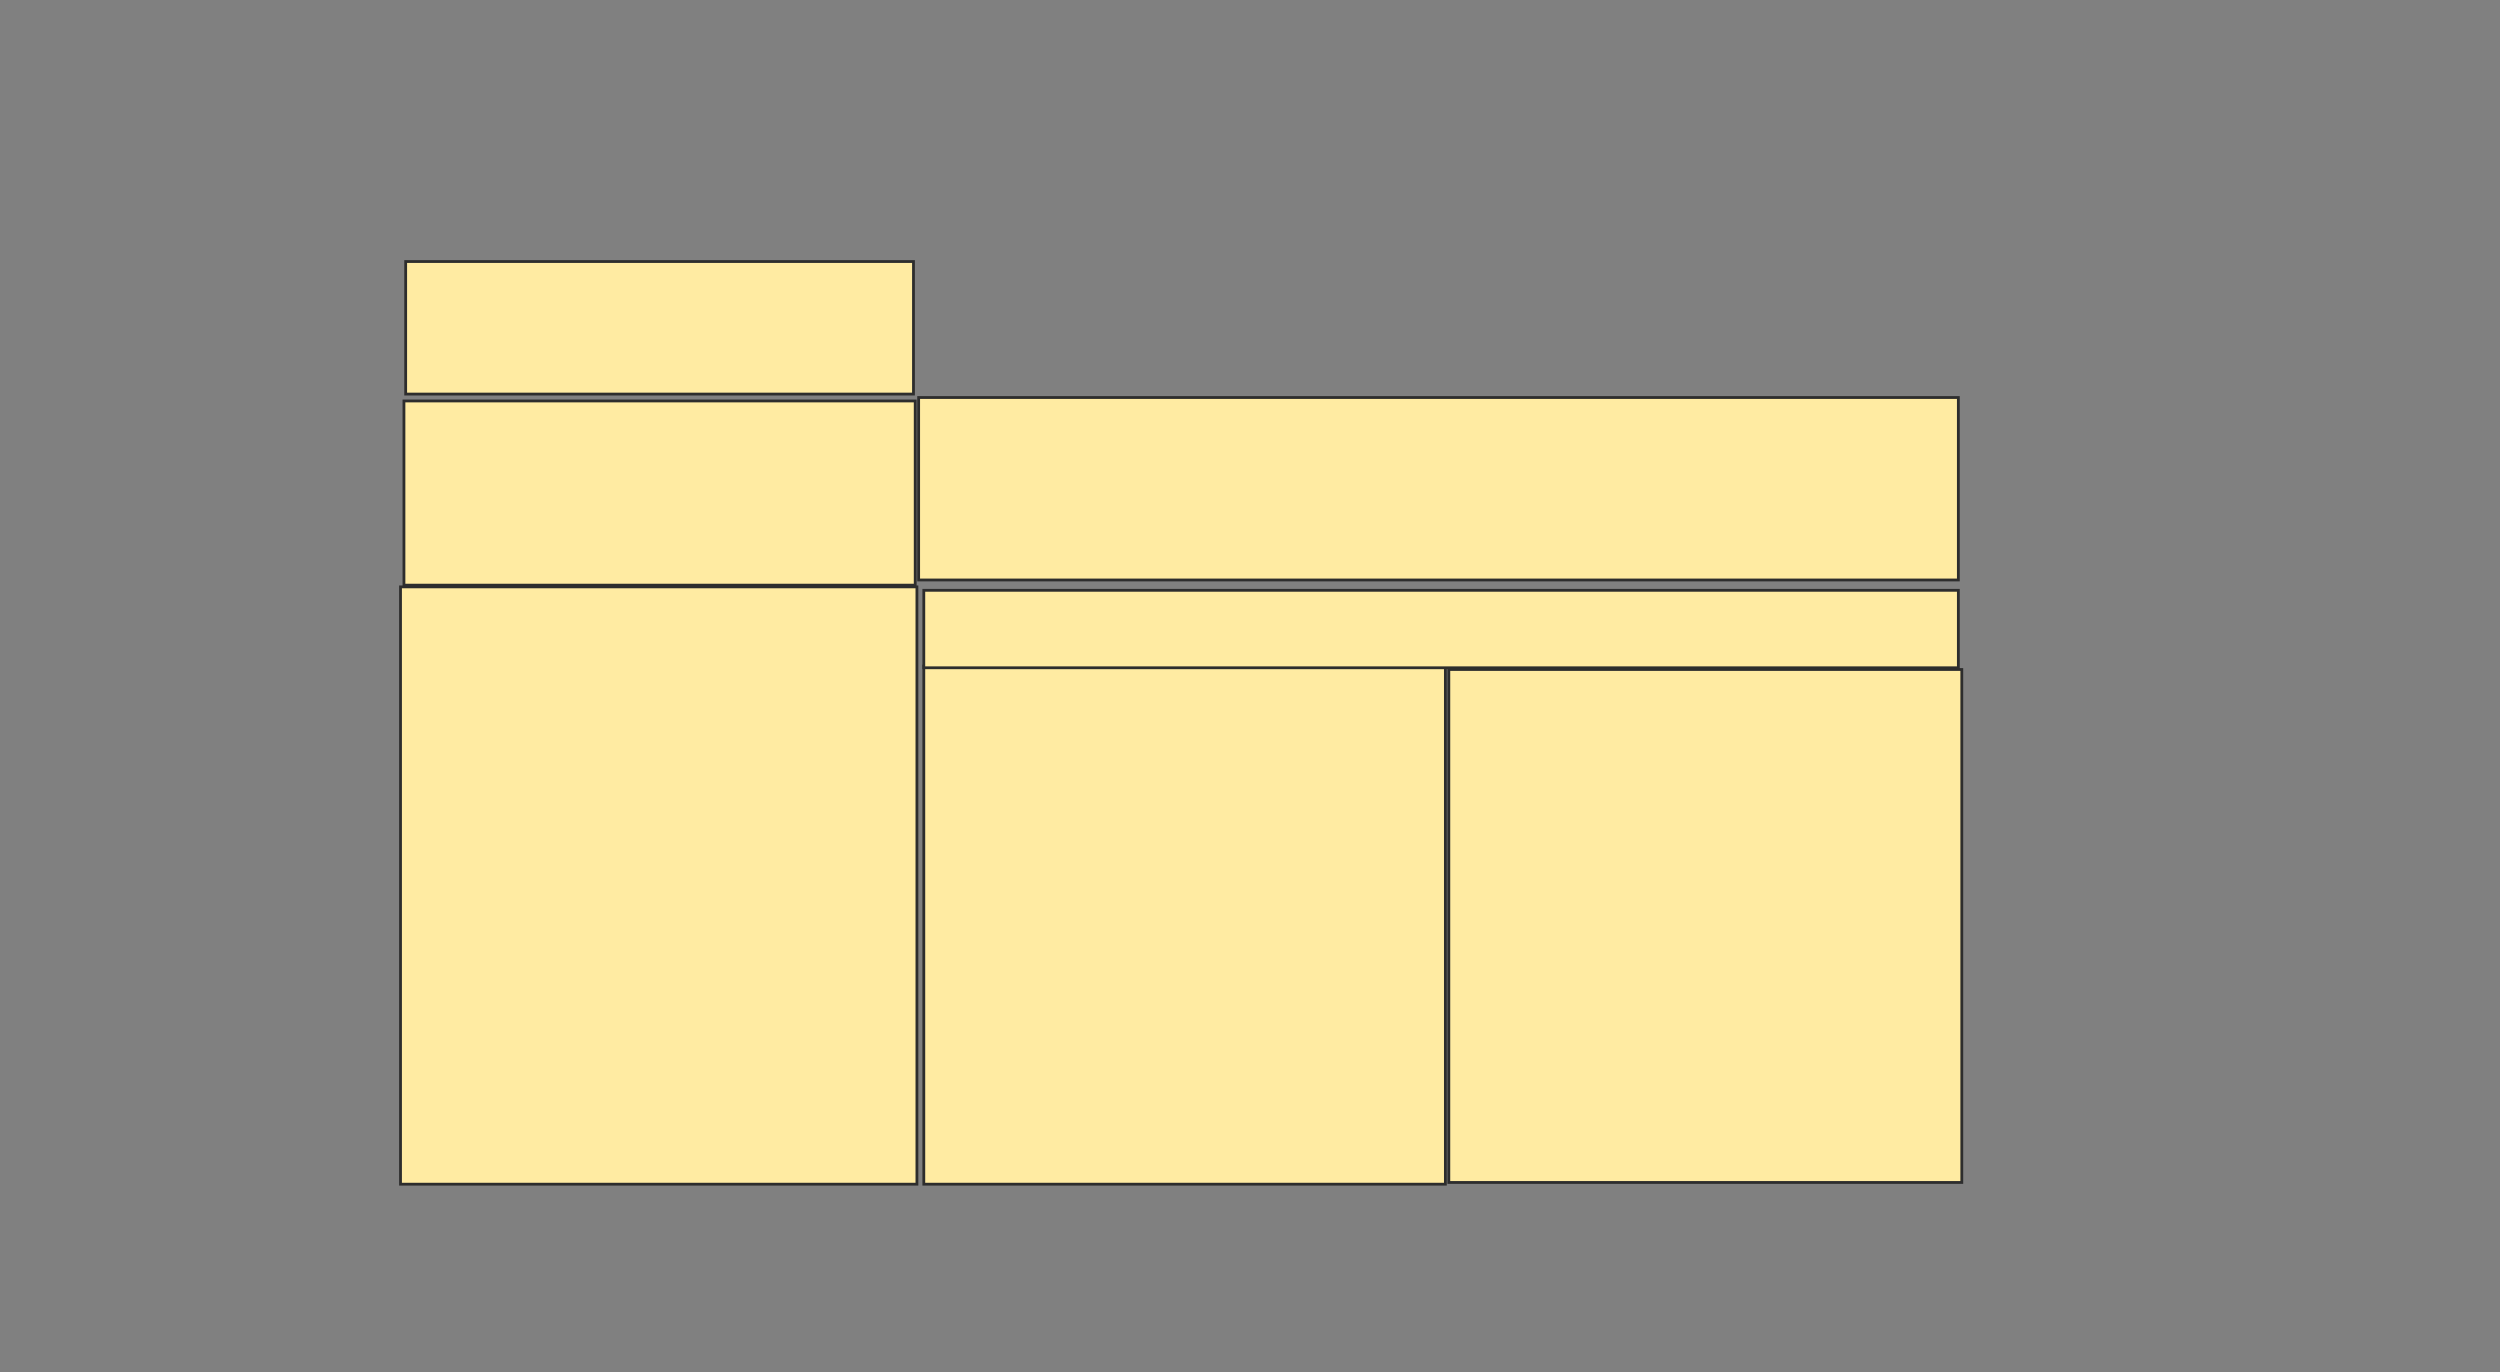 <svg height="489" width="891" xmlns="http://www.w3.org/2000/svg">
 <rect width="100%" height="100%" fill="#808080" stroke="none"/>
 <!-- Created with Image Occlusion Enhanced -->
 <g>
  <title>Labels</title>
 </g>
 <g>
  <title>Masks</title>
  <rect fill="#FFEBA2" height="47.239" id="9897e3f3a70f4824b94564a343538e3c-ao-1" stroke="#2D2D2D" width="180.982" x="144.583" y="93.209"/>
  
  <rect fill="#FFEBA2" height="65.644" id="9897e3f3a70f4824b94564a343538e3c-ao-3" stroke="#2D2D2D" width="182.209" x="143.969" y="142.902"/>
  <rect fill="#FFEBA2" height="65.031" id="9897e3f3a70f4824b94564a343538e3c-ao-4" stroke="#2D2D2D" width="370.552" x="327.405" y="141.675"/>
  <rect fill="#FFEBA2" height="212.883" id="9897e3f3a70f4824b94564a343538e3c-ao-5" stroke="#2D2D2D" width="184.049" x="142.742" y="209.16"/>
  <rect fill="#FFEBA2" height="184.663" id="9897e3f3a70f4824b94564a343538e3c-ao-6" stroke="#2D2D2D" width="185.89" x="329.245" y="237.38"/>
  <rect fill="#FFEBA2" height="182.822" id="9897e3f3a70f4824b94564a343538e3c-ao-7" stroke="#2D2D2D" width="182.822" x="516.362" y="238.607"/>
  <rect fill="#FFEBA2" height="27.607" id="9897e3f3a70f4824b94564a343538e3c-ao-8" stroke="#2D2D2D" width="368.712" x="329.245" y="210.387"/>
 </g>
</svg>